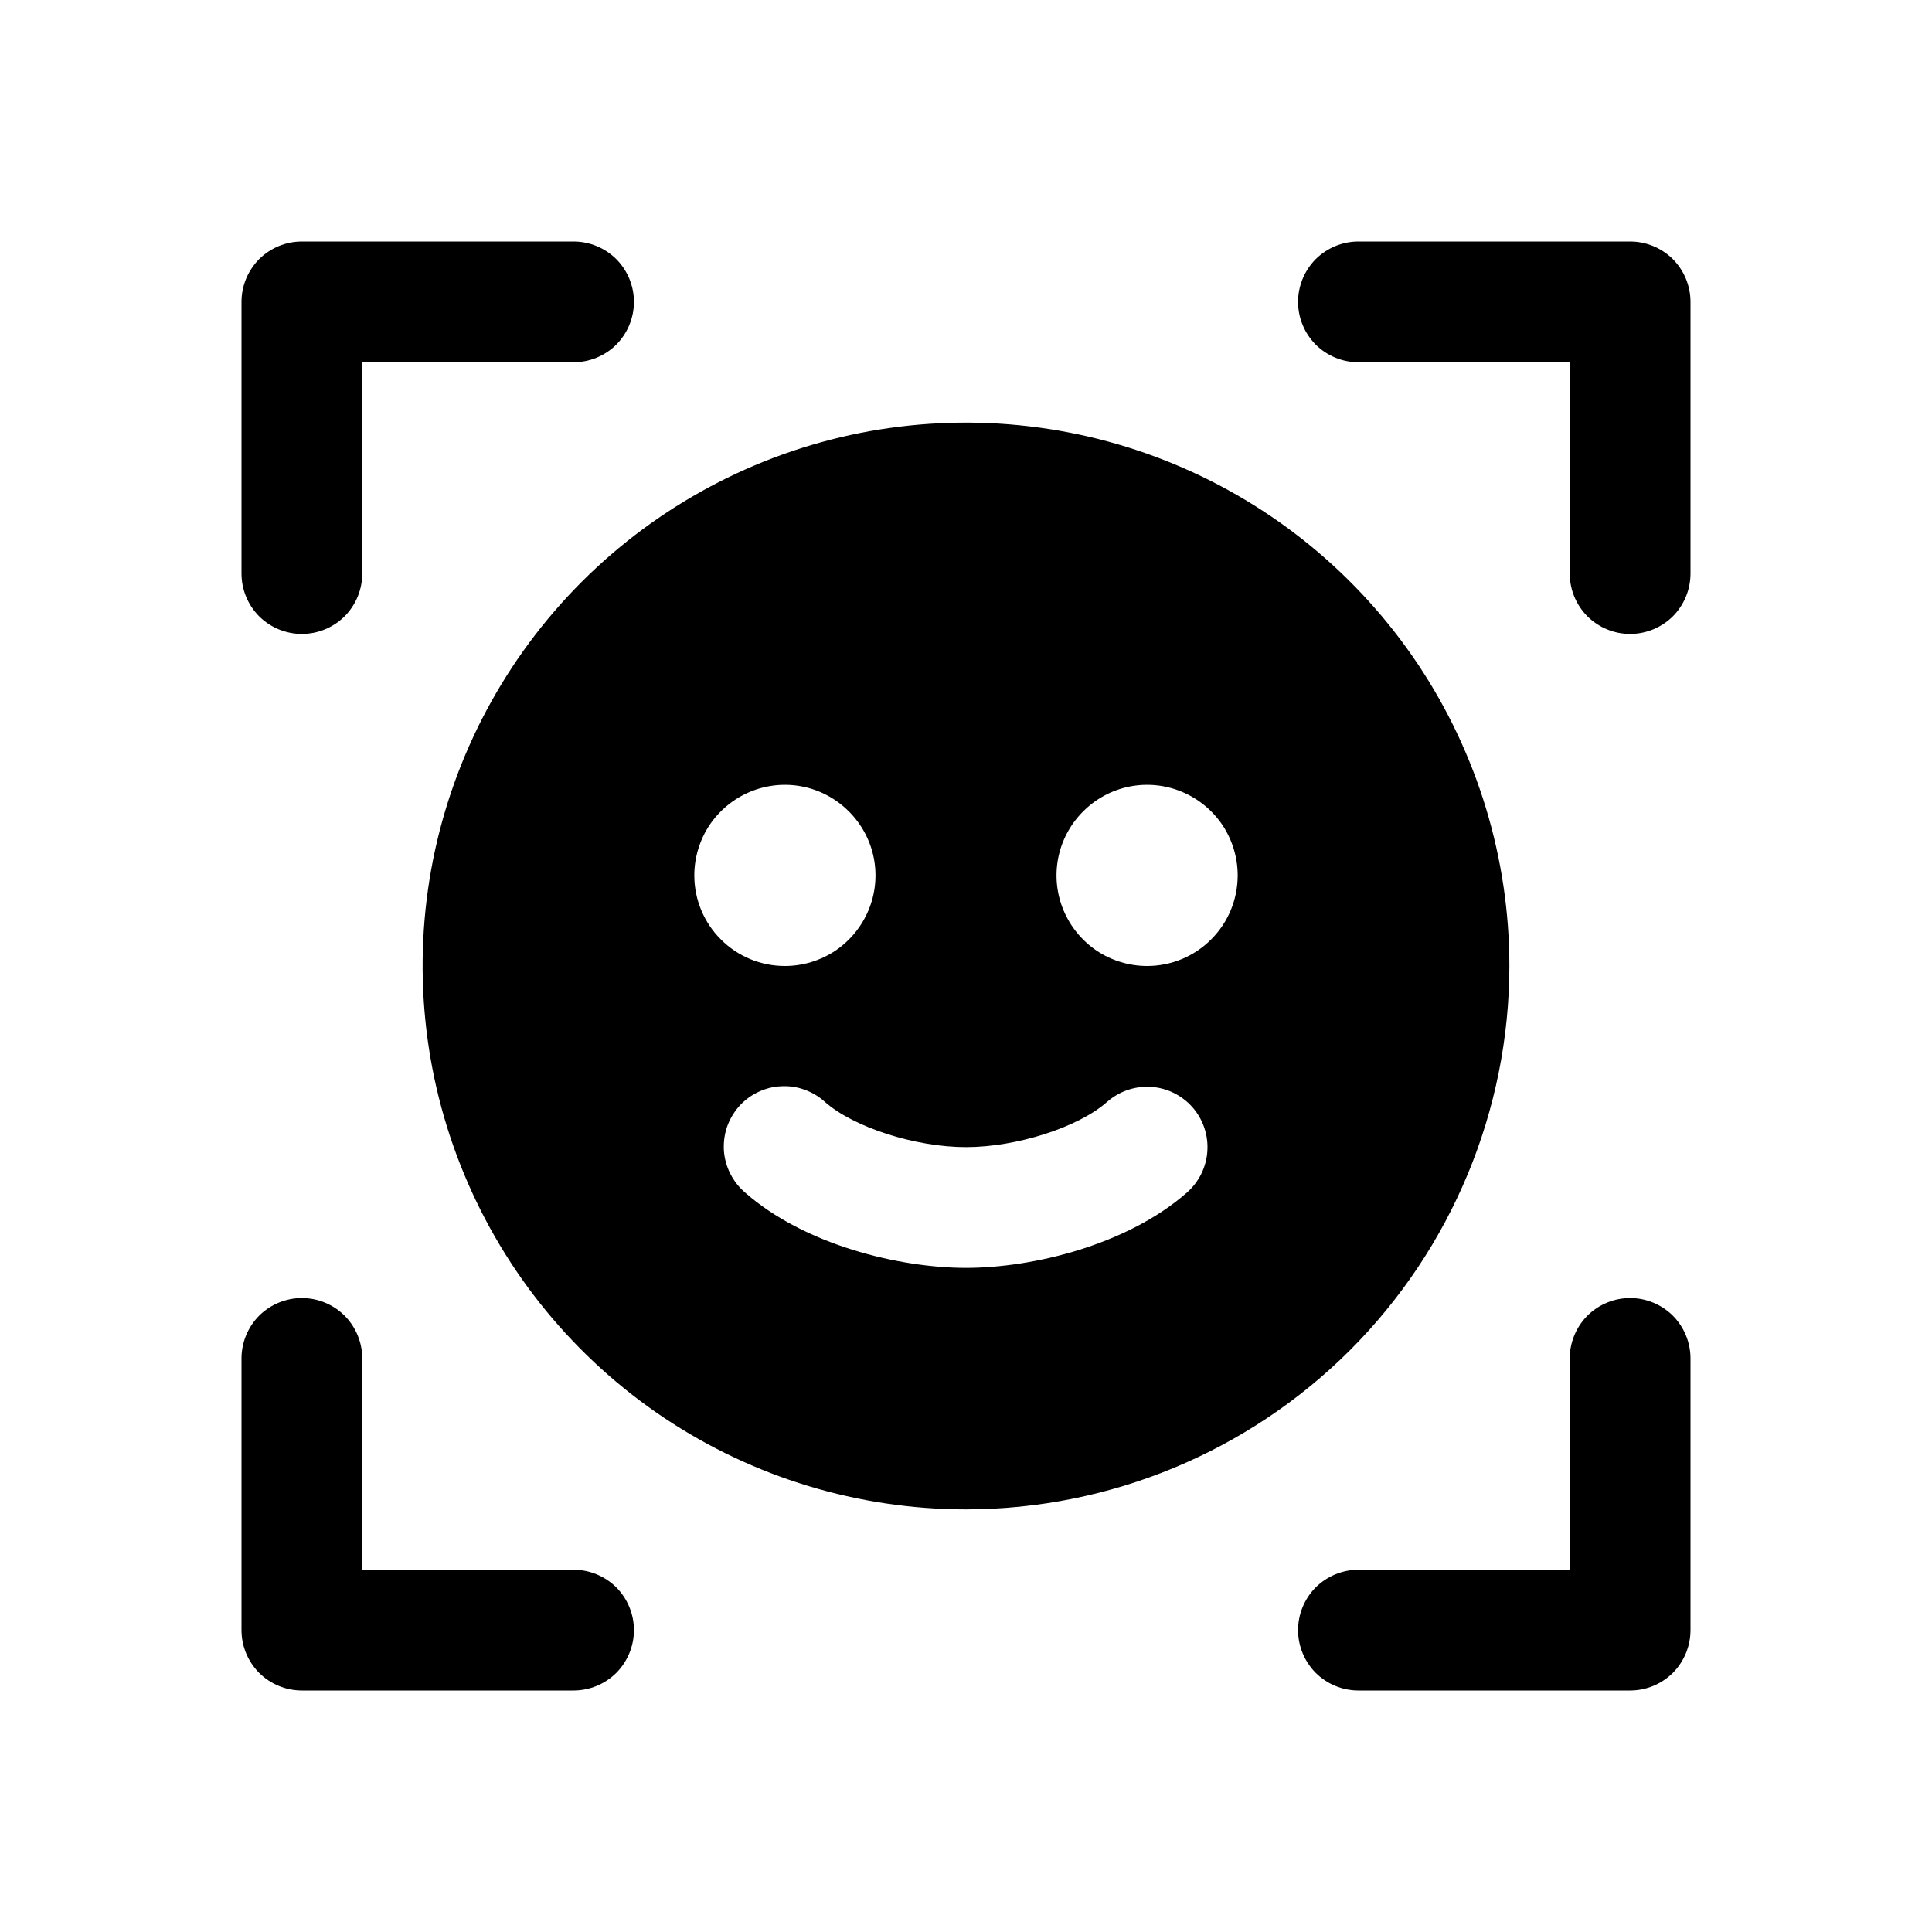 <svg width="16" height="16" viewBox="0 0 16 16" fill="none" xmlns="http://www.w3.org/2000/svg">
<g clip-path="url(#clip0_5_409)">
<path d="M14 2.5V4.75C14 4.883 13.947 5.01 13.854 5.104C13.76 5.197 13.633 5.25 13.5 5.25C13.367 5.25 13.24 5.197 13.146 5.104C13.053 5.01 13 4.883 13 4.75V3H11.25C11.117 3 10.99 2.947 10.896 2.854C10.803 2.76 10.75 2.633 10.75 2.5C10.75 2.367 10.803 2.24 10.896 2.146C10.99 2.053 11.117 2 11.25 2H13.5C13.633 2 13.76 2.053 13.854 2.146C13.947 2.24 14 2.367 14 2.5ZM13.5 10.75C13.367 10.75 13.24 10.803 13.146 10.896C13.053 10.99 13 11.117 13 11.25V13H11.25C11.117 13 10.99 13.053 10.896 13.146C10.803 13.24 10.75 13.367 10.75 13.5C10.75 13.633 10.803 13.76 10.896 13.854C10.99 13.947 11.117 14 11.25 14H13.5C13.633 14 13.76 13.947 13.854 13.854C13.947 13.76 14 13.633 14 13.5V11.25C14 11.117 13.947 10.99 13.854 10.896C13.76 10.803 13.633 10.75 13.5 10.75ZM4.75 13H3V11.25C3 11.117 2.947 10.99 2.854 10.896C2.76 10.803 2.633 10.75 2.5 10.75C2.367 10.75 2.24 10.803 2.146 10.896C2.053 10.99 2 11.117 2 11.25V13.5C2 13.633 2.053 13.76 2.146 13.854C2.24 13.947 2.367 14 2.5 14H4.75C4.883 14 5.01 13.947 5.104 13.854C5.197 13.76 5.25 13.633 5.25 13.5C5.25 13.367 5.197 13.24 5.104 13.146C5.01 13.053 4.883 13 4.75 13ZM2.5 5.25C2.633 5.25 2.76 5.197 2.854 5.104C2.947 5.01 3 4.883 3 4.75V3H4.75C4.883 3 5.01 2.947 5.104 2.854C5.197 2.76 5.25 2.633 5.25 2.5C5.25 2.367 5.197 2.24 5.104 2.146C5.01 2.053 4.883 2 4.75 2H2.5C2.367 2 2.24 2.053 2.146 2.146C2.053 2.24 2 2.367 2 2.5V4.75C2 4.883 2.053 5.01 2.146 5.104C2.24 5.197 2.367 5.25 2.5 5.25ZM8 12.5C7.11 12.5 6.24 12.236 5.5 11.742C4.76 11.247 4.183 10.544 3.843 9.722C3.502 8.9 3.413 7.995 3.586 7.122C3.76 6.249 4.189 5.447 4.818 4.818C5.447 4.189 6.249 3.76 7.122 3.586C7.995 3.413 8.9 3.502 9.722 3.843C10.544 4.183 11.247 4.76 11.742 5.5C12.236 6.24 12.5 7.11 12.5 8C12.499 9.193 12.024 10.337 11.181 11.181C10.337 12.024 9.193 12.499 8 12.5ZM6.5 8C6.648 8 6.793 7.956 6.917 7.874C7.04 7.791 7.136 7.674 7.193 7.537C7.25 7.4 7.265 7.249 7.236 7.104C7.207 6.958 7.135 6.825 7.03 6.72C6.925 6.615 6.792 6.543 6.646 6.514C6.501 6.485 6.35 6.5 6.213 6.557C6.076 6.614 5.959 6.71 5.876 6.833C5.794 6.957 5.75 7.102 5.75 7.25C5.75 7.449 5.829 7.64 5.97 7.78C6.11 7.921 6.301 8 6.5 8ZM9.875 9.169C9.787 9.07 9.664 9.009 9.531 9.001C9.399 8.993 9.269 9.037 9.169 9.125C8.931 9.336 8.419 9.5 8 9.5C7.581 9.5 7.069 9.336 6.831 9.125C6.782 9.08 6.724 9.046 6.662 9.024C6.599 9.001 6.533 8.992 6.467 8.996C6.4 8.999 6.336 9.016 6.276 9.045C6.216 9.074 6.163 9.114 6.119 9.164C6.075 9.214 6.042 9.272 6.02 9.335C5.999 9.398 5.991 9.464 5.995 9.53C6 9.596 6.018 9.661 6.048 9.72C6.078 9.779 6.119 9.832 6.169 9.875C6.659 10.307 7.441 10.5 8 10.5C8.559 10.5 9.341 10.307 9.831 9.875C9.93 9.787 9.991 9.664 9.999 9.531C10.007 9.399 9.963 9.269 9.875 9.169ZM10.25 7.25C10.25 7.102 10.206 6.957 10.124 6.833C10.041 6.71 9.924 6.614 9.787 6.557C9.65 6.5 9.499 6.485 9.354 6.514C9.208 6.543 9.075 6.615 8.97 6.72C8.865 6.825 8.793 6.958 8.764 7.104C8.735 7.249 8.75 7.4 8.807 7.537C8.864 7.674 8.96 7.791 9.083 7.874C9.207 7.956 9.352 8 9.5 8C9.699 8 9.89 7.921 10.03 7.78C10.171 7.64 10.25 7.449 10.25 7.25Z" fill="black"/>
</g>
<defs>
<clipPath id="clip0_5_409">
<rect width="16" height="16" fill="white"/>
</clipPath>
</defs>
</svg>
